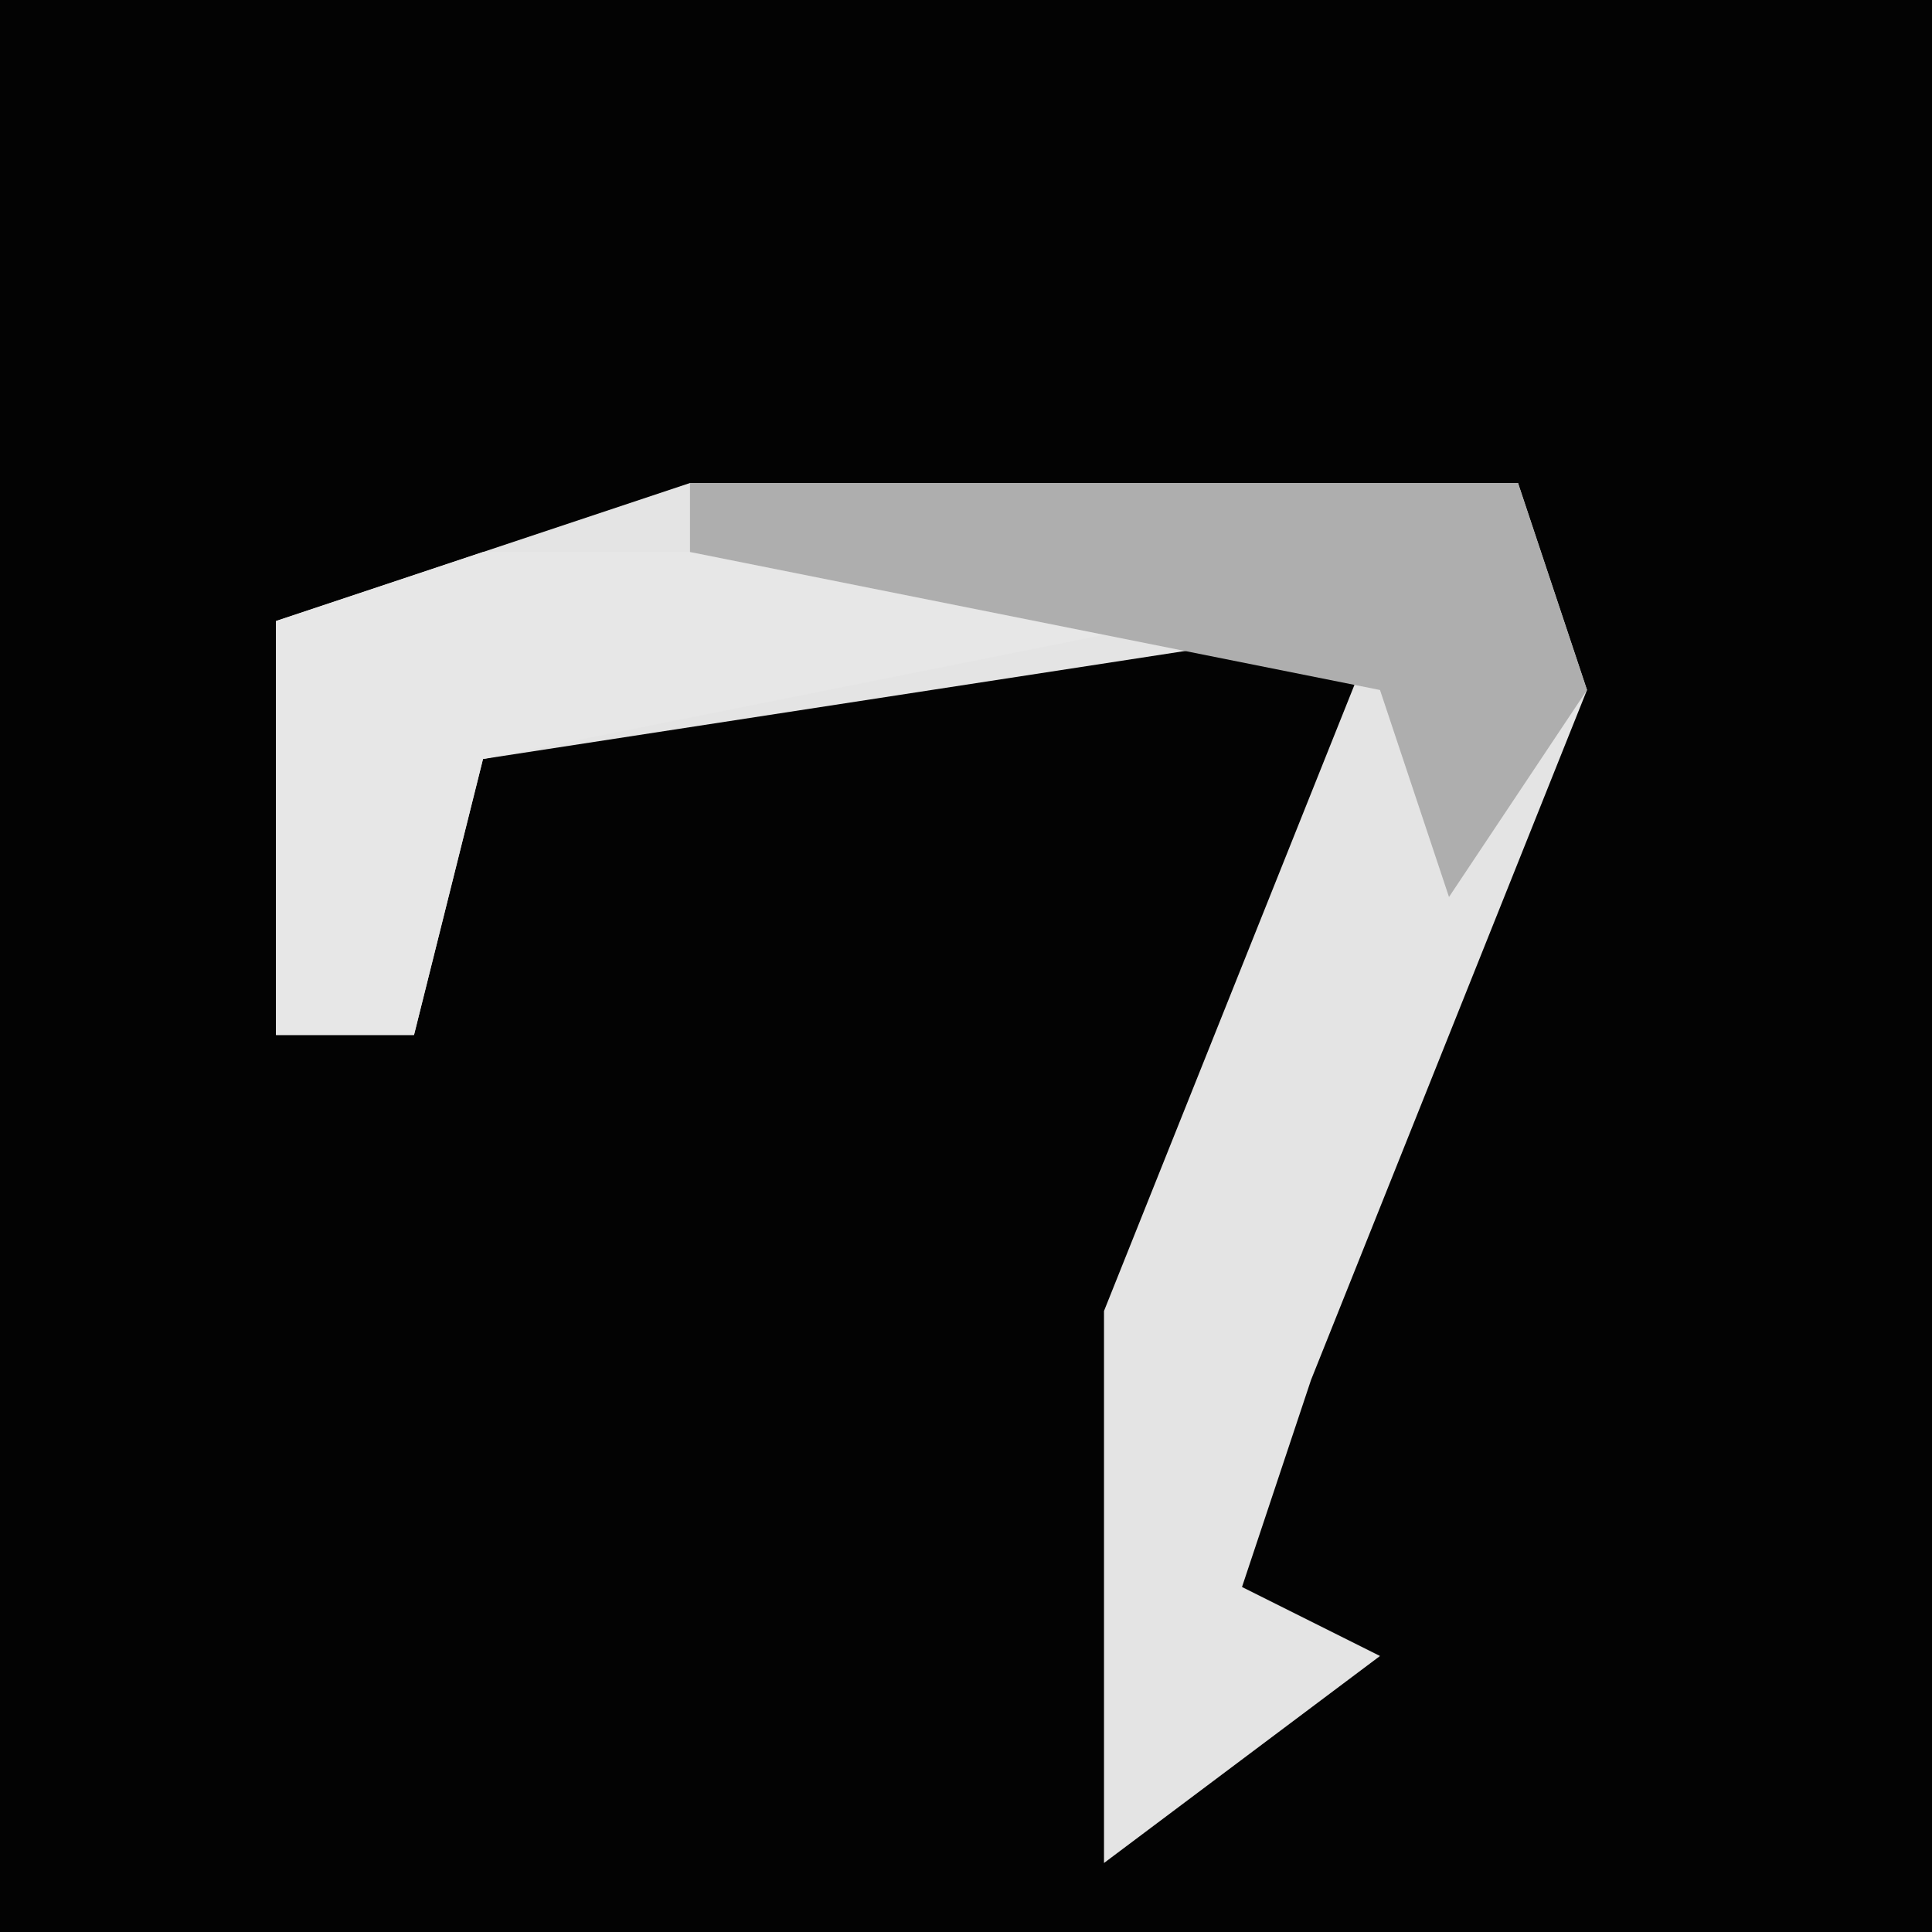 <?xml version="1.0" encoding="UTF-8"?>
<svg version="1.1" xmlns="http://www.w3.org/2000/svg" width="28" height="28">
<path d="M0,0 L28,0 L28,28 L0,28 Z " fill="#030303" transform="translate(0,0)"/>
<path d="M0,0 L12,0 L13,3 L9,13 L8,16 L10,17 L6,20 L6,12 L10,2 L-3,4 L-4,8 L-6,8 L-6,2 Z " fill="#E4E4E4" transform="translate(10,7)"/>
<path d="M0,0 L10,0 L10,1 L0,3 L-1,7 L-3,7 L-3,1 Z " fill="#E7E7E7" transform="translate(7,8)"/>
<path d="M0,0 L12,0 L13,3 L11,6 L10,3 L0,1 Z " fill="#AEAEAE" transform="translate(10,7)"/>
</svg>
